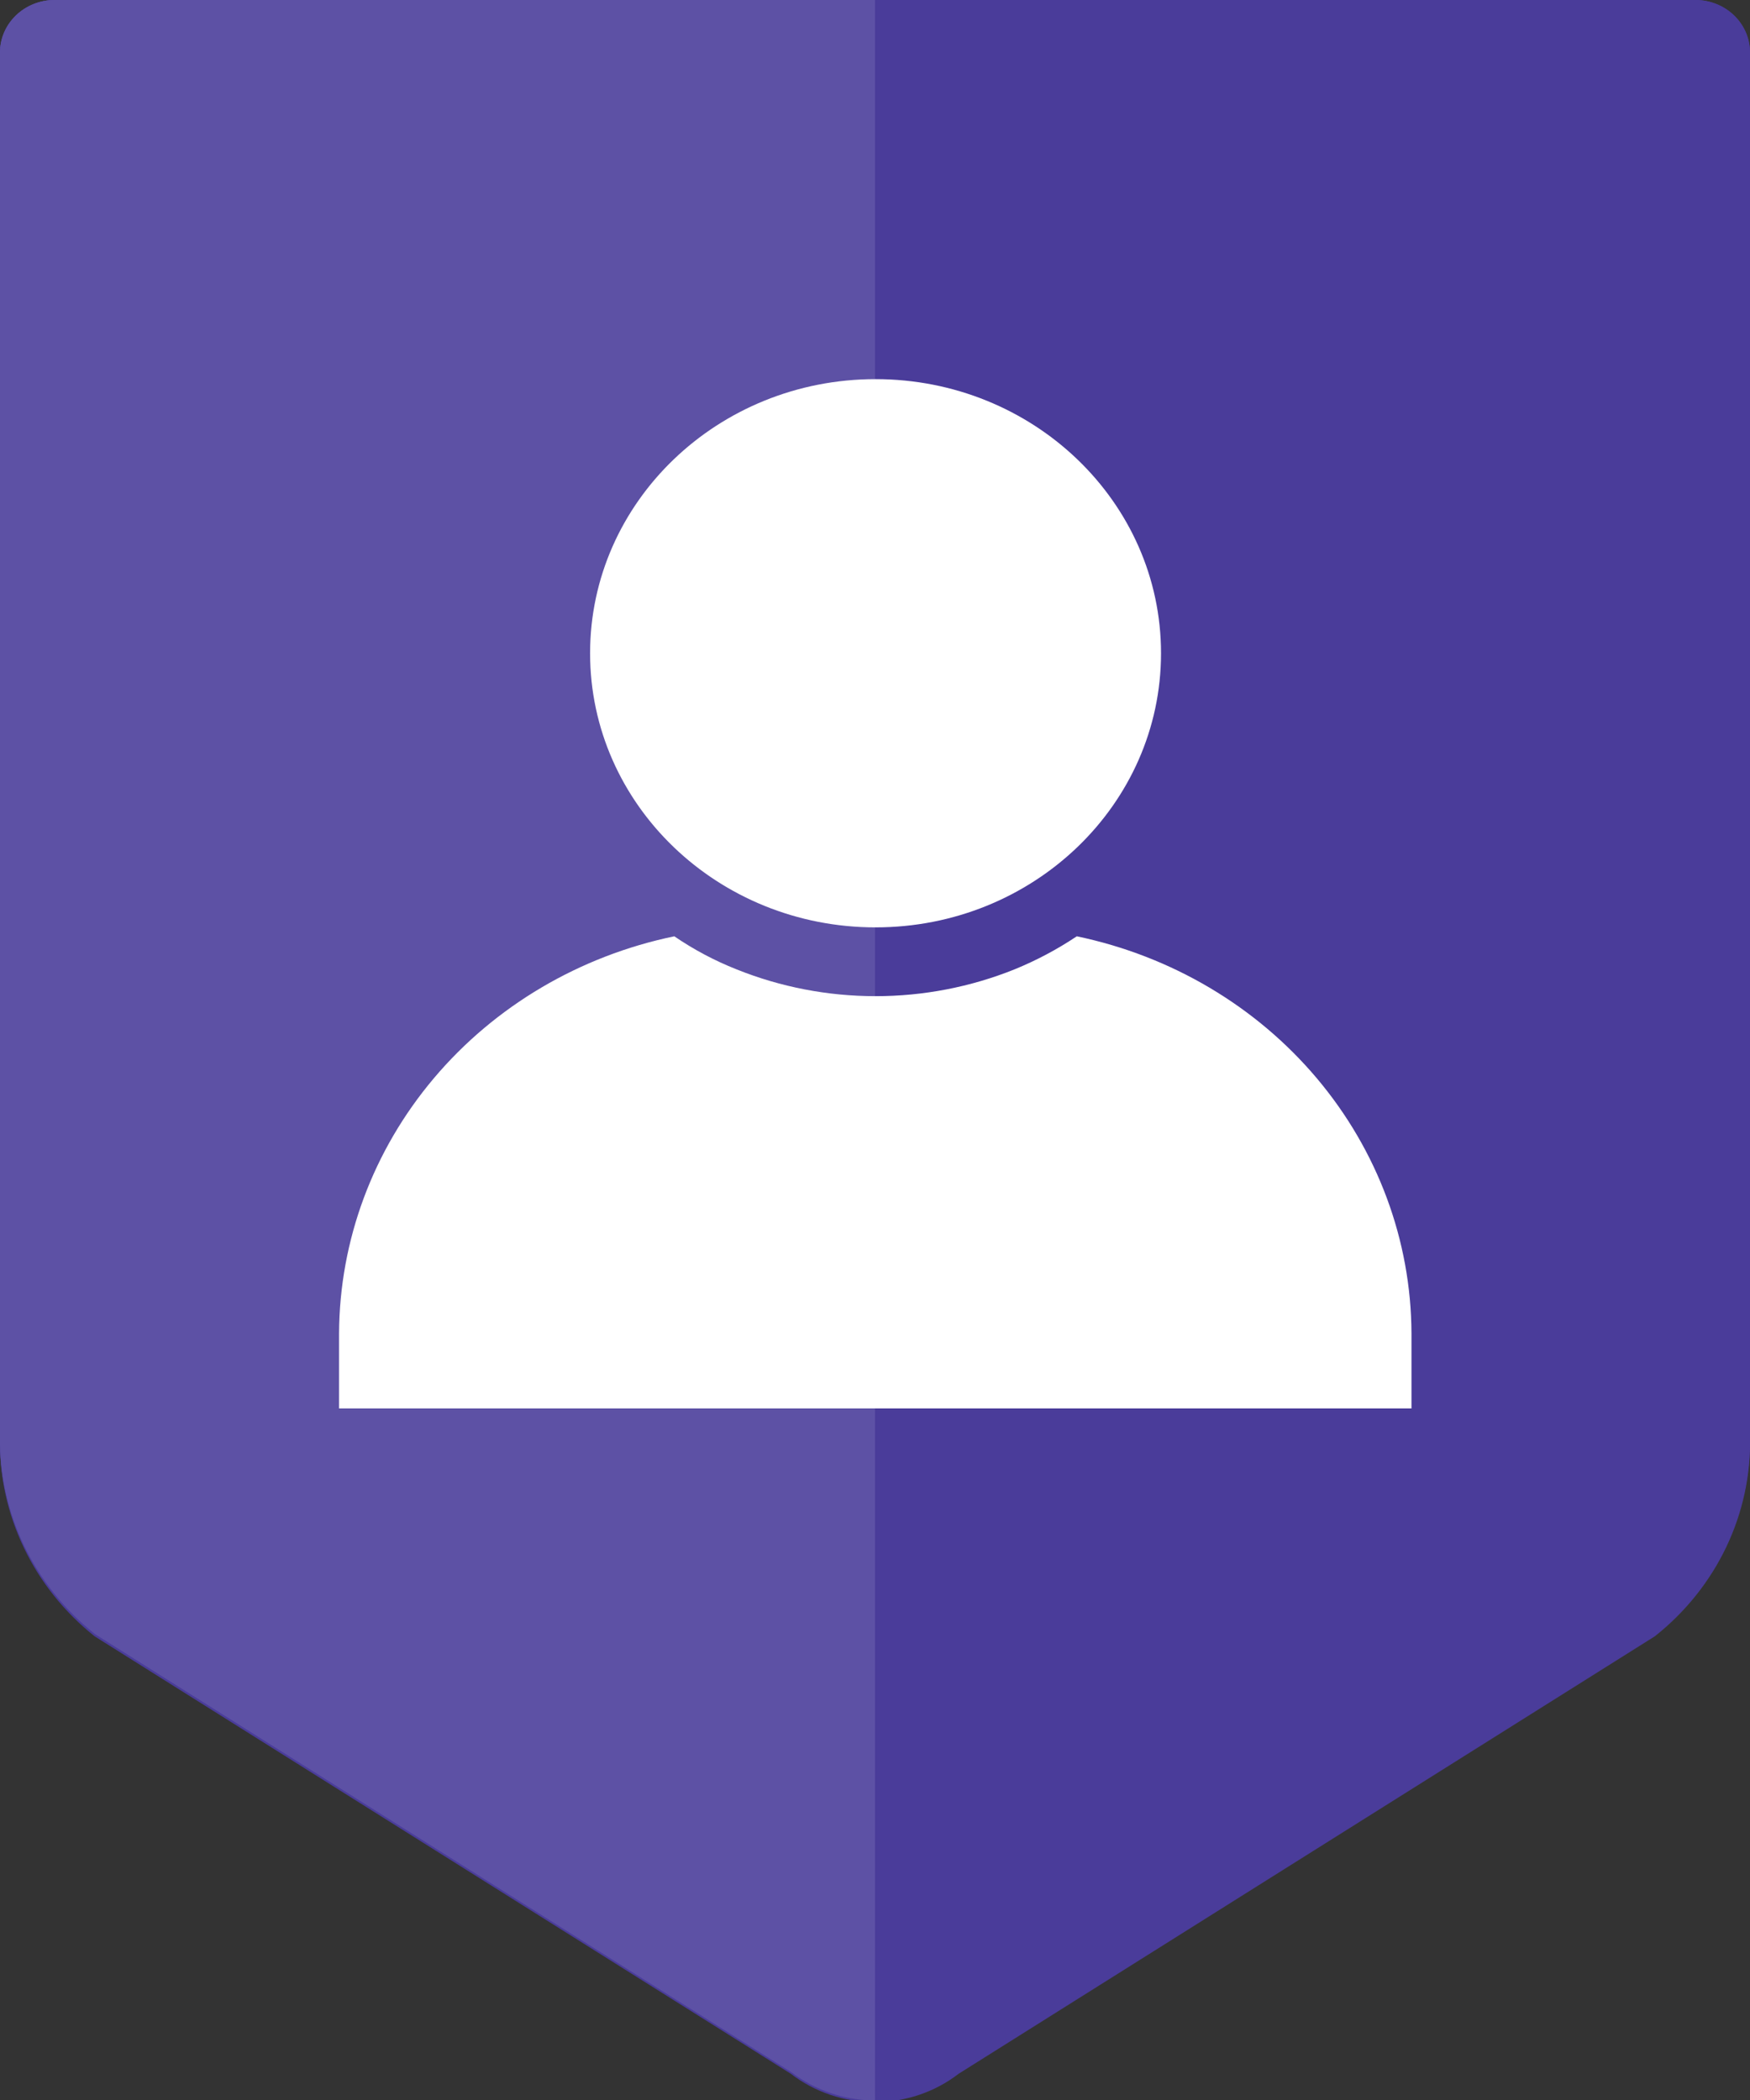 <svg width="100" height="120" viewBox="0 0 100 120" fill="none" xmlns="http://www.w3.org/2000/svg">
<rect x="0" y="0" width="100" height="120" fill="#333333" stroke="none"/>
<g clip-path="url(#clip0)">
<path d="M100 82.1V3.001C100 2.205 99.671 1.442 99.085 0.879C98.499 0.316 97.704 0 96.875 0L3.125 0C2.296 0 1.501 0.316 0.915 0.879C0.329 1.442 -7.5623e-06 2.205 -7.5623e-06 3.001V82.1C-0.037 84.251 0.427 86.383 1.357 88.34C2.287 90.297 3.659 92.03 5.375 93.413L45.188 118.38C46.547 119.429 48.24 120.001 49.984 120.001C51.729 120.001 53.421 119.429 54.781 118.38L94.594 93.413C96.313 92.032 97.691 90.299 98.626 88.343C99.561 86.386 100.031 84.253 100 82.1Z" fill="#4A3C9A"/>
<path opacity="0.55" d="M50 120.03C48.263 120.018 46.579 119.447 45.219 118.41L5.406 93.413C3.685 92.033 2.306 90.301 1.371 88.344C0.436 86.387 -0.033 84.254 5.18787e-06 82.1V3.001C5.18787e-06 2.205 0.329 1.442 0.915 0.879C1.501 0.316 2.296 0 3.125 0L50 0V120.03Z" fill="#6E62AE"/>
<path d="M61.531 53.503C58.139 55.754 54.123 56.977 50 57.014C47.26 57.025 44.548 56.493 42.031 55.454C40.78 54.953 39.586 54.33 38.469 53.593C33.087 54.718 28.264 57.568 24.794 61.675C21.323 65.782 19.412 70.9 19.375 76.189V80.51H80.656V76.189C80.639 70.881 78.733 65.738 75.255 61.612C71.776 57.486 66.934 54.625 61.531 53.503V53.503Z" fill="white"/>
<path d="M50.031 52.993C59.04 52.993 66.344 45.98 66.344 37.329C66.344 28.678 59.04 21.665 50.031 21.665C41.022 21.665 33.719 28.678 33.719 37.329C33.719 45.98 41.022 52.993 50.031 52.993Z" fill="white"/>
<path d="M100 82.1V3.001C100.001 2.23 99.693 1.489 99.141 0.93C98.588 0.372 97.833 0.039 97.031 0L3.125 0C2.296 0 1.501 0.316 0.915 0.879C0.329 1.442 7.67558e-06 2.205 7.67558e-06 3.001V82.221C-0.035 84.37 0.433 86.499 1.369 88.452C2.304 90.404 3.684 92.13 5.406 93.503L45.188 118.5C46.547 119.549 48.24 120.121 49.984 120.121C51.729 120.121 53.422 119.549 54.781 118.5L94.562 93.503C96.307 92.121 97.703 90.376 98.645 88.401C99.587 86.427 100.05 84.272 100 82.1V82.1Z" fill="#4A3C9A"/>
<path opacity="0.55" d="M50 120.03C48.263 120.018 46.579 119.447 45.219 118.41L5.437 93.383C3.709 92.013 2.324 90.288 1.383 88.336C0.442 86.383 -0.031 84.252 -6.33846e-06 82.1V3.001C-6.33846e-06 2.205 0.329 1.442 0.915 0.879C1.501 0.316 2.296 0 3.125 0L50 0V120.03Z" fill="#6E62AE"/>
<path d="M61.531 53.503C60.414 54.249 59.221 54.883 57.969 55.394C55.455 56.404 52.757 56.924 50.031 56.924C47.306 56.924 44.608 56.404 42.094 55.394C40.835 54.896 39.64 54.261 38.531 53.503C33.125 54.624 28.279 57.484 24.796 61.609C21.312 65.734 19.4 70.878 19.375 76.189V80.48H80.656V76.189C80.633 70.882 78.725 65.742 75.248 61.617C71.77 57.492 66.932 54.63 61.531 53.503Z" fill="white"/>
<path d="M50.031 52.993C59.04 52.993 66.344 45.98 66.344 37.329C66.344 28.678 59.04 21.665 50.031 21.665C41.022 21.665 33.719 28.678 33.719 37.329C33.719 45.98 41.022 52.993 50.031 52.993Z" fill="white"/>
</g>
<defs>
<clipPath id="clip0">
<rect width="100" height="120" fill="white"/>
</clipPath>
</defs>
</svg>
